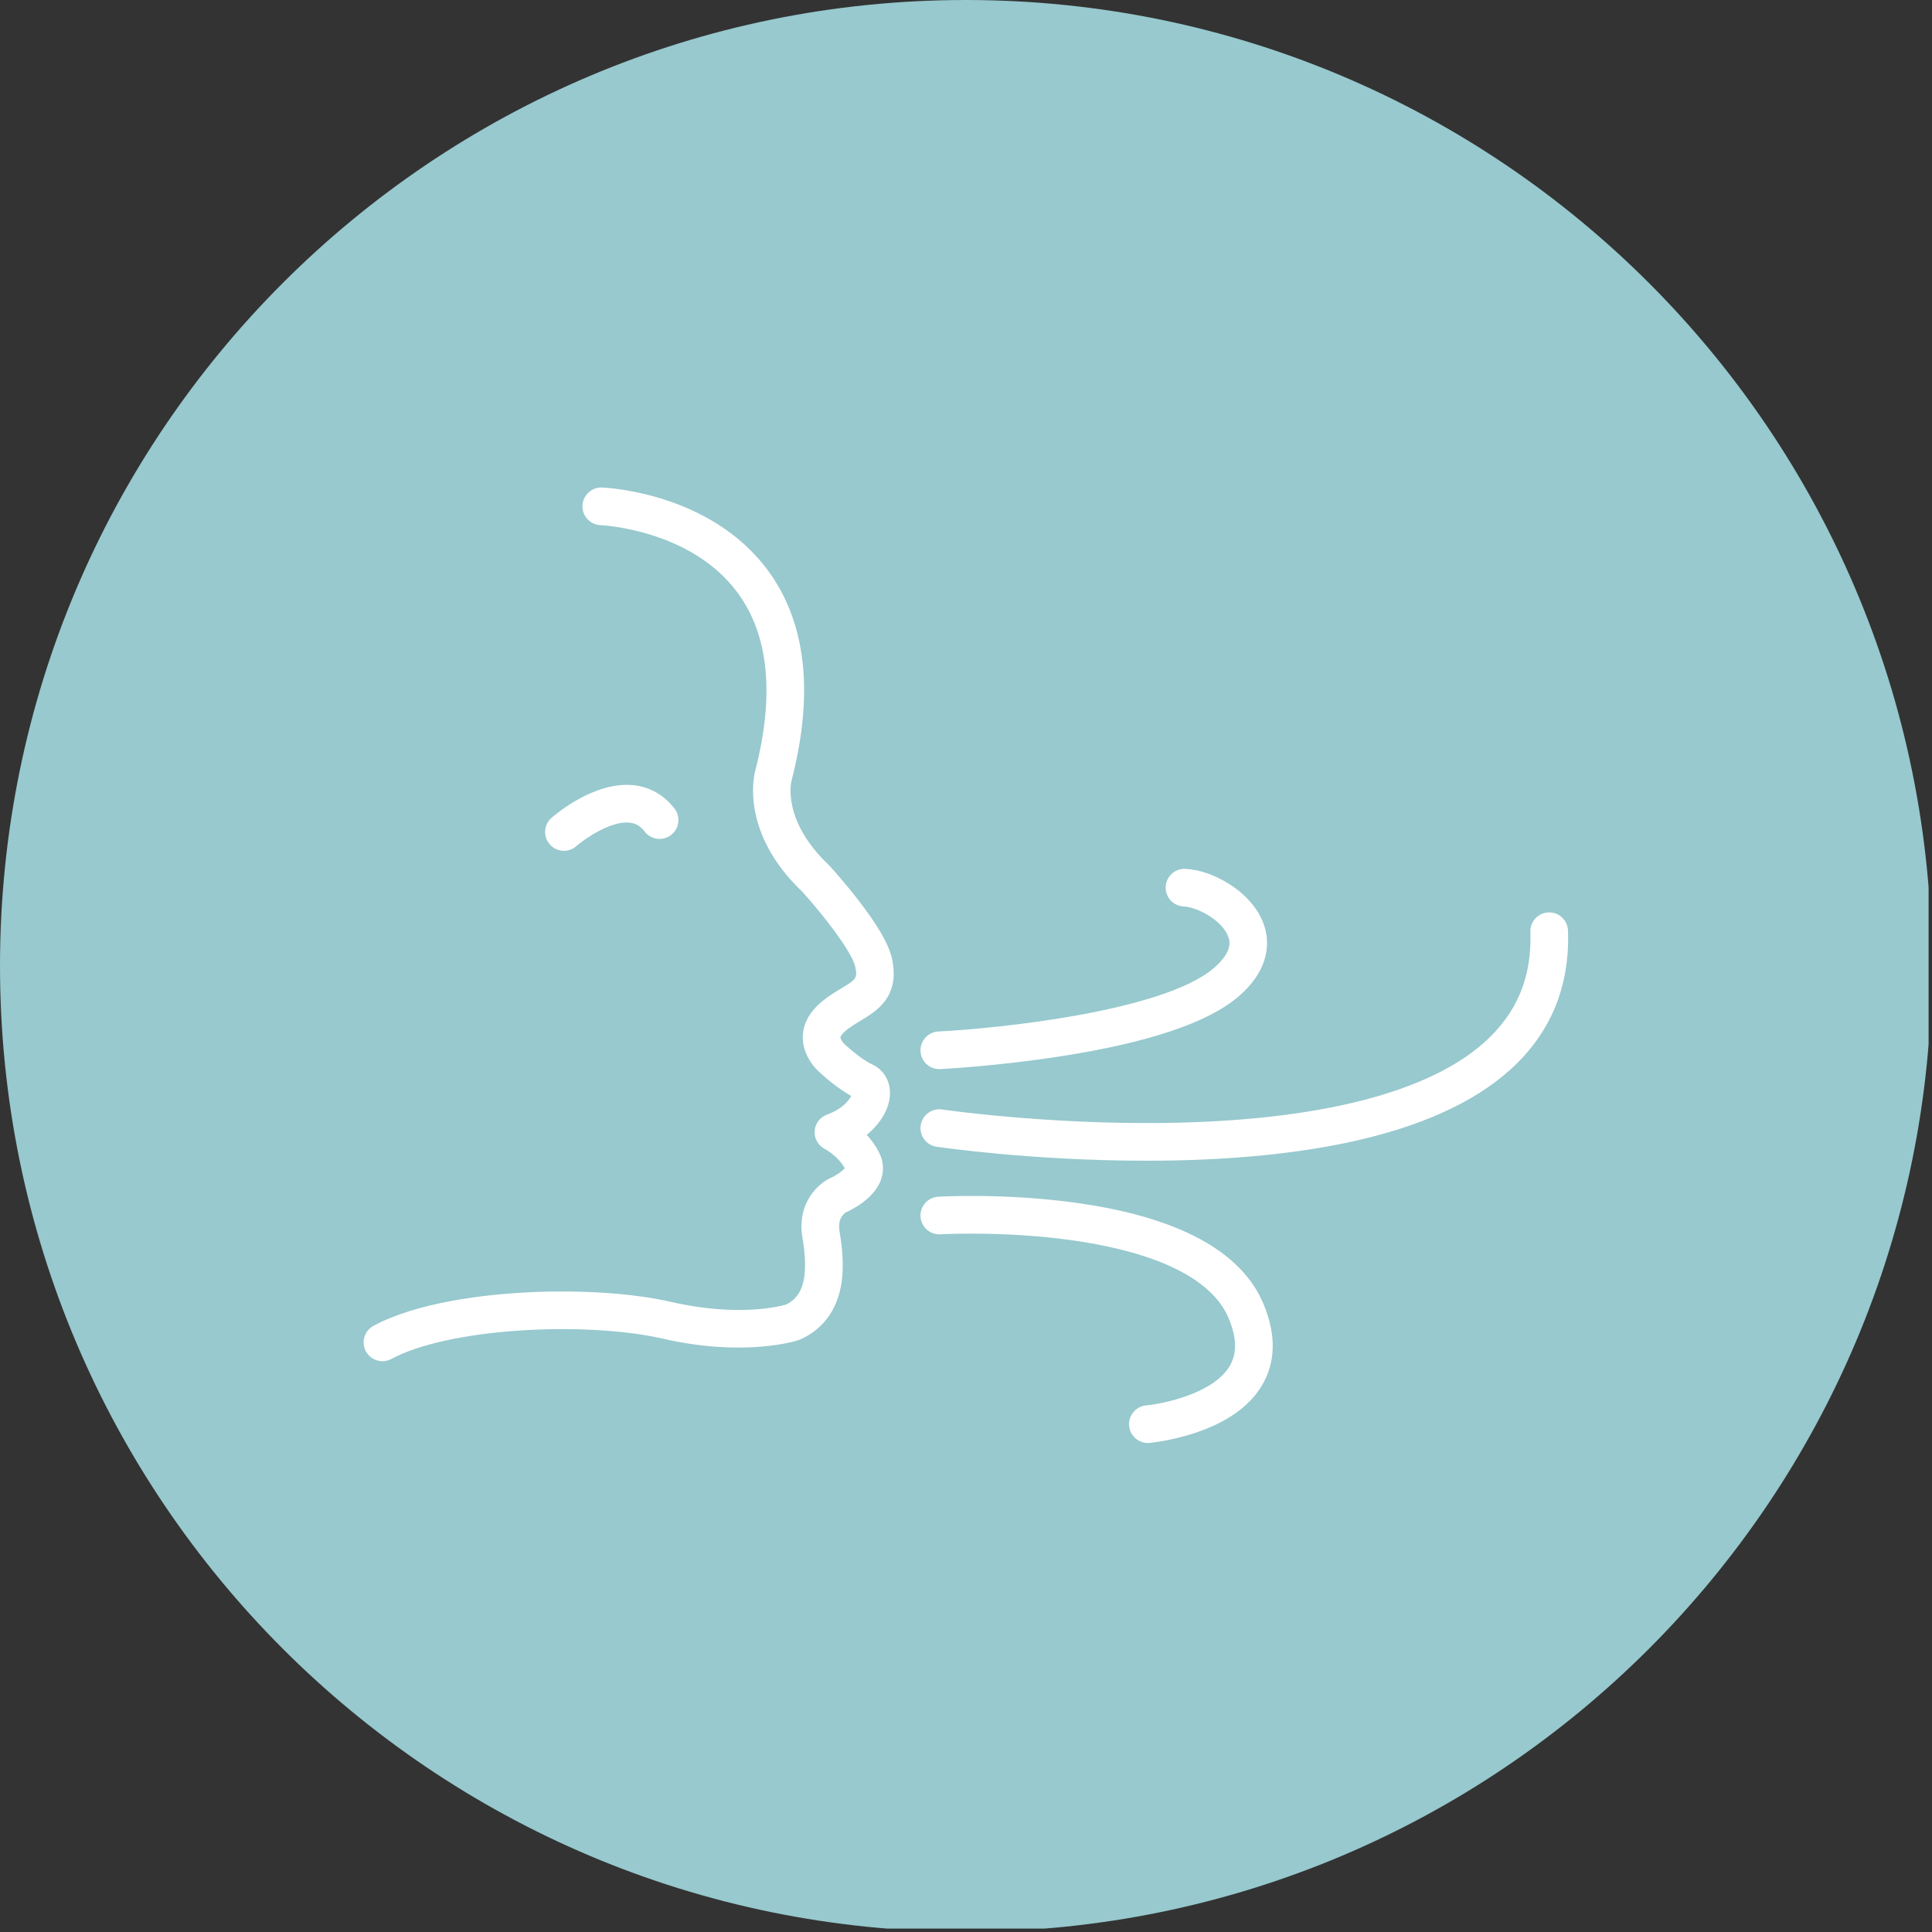 <svg xmlns="http://www.w3.org/2000/svg" xmlns:xlink="http://www.w3.org/1999/xlink" width="377" zoomAndPan="magnify" viewBox="0 0 283.5 283.5" height="377" preserveAspectRatio="xMidYMid meet" version="1.0"><rect x="0" y="0" width="283.5" height="283.5" fill="#333333" stroke="none"/><defs><clipPath id="e81fa3b8fe"><path d="M 0 0 L 283 0 L 283 283 L 0 283 Z M 0 0 " clip-rule="nonzero"/></clipPath><clipPath id="b0e6f05126"><path d="M 141.73 0 C 63.457 0 0 63.457 0 141.73 C 0 220.008 63.457 283.465 141.73 283.465 C 220.008 283.465 283.465 220.008 283.465 141.73 C 283.465 63.457 220.008 0 141.73 0 Z M 141.73 0 " clip-rule="nonzero"/></clipPath><clipPath id="ed413fa631"><path d="M 53 71.492 L 132 71.492 L 132 200 L 53 200 Z M 53 71.492 " clip-rule="nonzero"/></clipPath><clipPath id="49ef16149c"><path d="M 135 133.414 L 230.105 133.414 L 230.105 170.348 L 135 170.348 Z M 135 133.414 " clip-rule="nonzero"/></clipPath><clipPath id="4c463d1522"><path d="M 135 175.145 L 187 175.145 L 187 211.742 L 135 211.742 Z M 135 175.145 " clip-rule="nonzero"/></clipPath></defs><g clip-path="url(#e81fa3b8fe)"><g clip-path="url(#b0e6f05126)"><path fill="#97c9ce" d="M 0 0 L 283.465 0 L 283.465 283.465 L 0 283.465 Z M 0 0 " fill-opacity="1" fill-rule="nonzero"/></g></g><g clip-path="url(#ed413fa631)"><path fill="#ffffff" d="M 56.121 199.746 C 55.141 199.746 54.191 199.223 53.688 198.297 C 52.961 196.957 53.461 195.281 54.805 194.551 C 61.09 191.145 70.754 190.062 75.953 189.723 C 84.105 189.188 92.516 189.676 98.441 191.035 C 108.277 193.289 114.422 191.699 115.34 191.434 C 117.961 190.16 118.676 187.191 117.742 181.57 C 117.223 178.465 118.258 176.312 119.215 175.055 C 120.238 173.711 121.41 173.082 121.637 172.969 C 121.688 172.941 121.742 172.918 121.793 172.895 C 122.641 172.527 123.613 171.859 123.961 171.422 C 122.988 169.652 121.074 168.629 121.055 168.617 C 120.07 168.121 119.473 167.086 119.539 165.984 C 119.609 164.879 120.324 163.926 121.363 163.551 C 123.504 162.785 124.547 161.535 124.914 160.824 C 123.09 159.82 121.258 158.258 120.258 157.348 C 119.59 156.738 119.039 156.047 118.629 155.297 C 117.434 153.109 117.531 150.801 118.898 148.801 C 119.906 147.328 121.461 146.258 122.703 145.484 C 122.961 145.324 123.219 145.172 123.469 145.02 C 125.629 143.727 125.852 143.531 125.5 141.871 C 125.023 139.633 120.598 134.004 117.719 130.848 C 108.762 122.297 110.555 114.109 110.828 113.082 C 113.691 101.926 112.805 93.129 108.195 86.926 C 105.355 83.105 101.16 80.289 95.727 78.551 C 91.531 77.215 88.152 77.062 88.117 77.062 C 86.598 77 85.41 75.715 85.469 74.195 C 85.527 72.672 86.809 71.488 88.328 71.539 C 88.969 71.562 104.133 72.246 112.598 83.59 C 118.277 91.199 119.48 101.586 116.176 114.461 C 116.16 114.516 116.164 114.504 116.152 114.543 C 116.039 115.004 114.863 120.523 121.59 126.906 C 121.637 126.949 121.68 126.996 121.727 127.043 C 121.809 127.133 123.734 129.242 125.801 131.891 C 128.781 135.715 130.453 138.602 130.902 140.723 C 132.086 146.297 128.609 148.379 126.309 149.758 C 126.082 149.895 125.848 150.035 125.617 150.18 C 125.199 150.438 123.938 151.223 123.457 151.926 C 123.301 152.152 123.246 152.227 123.477 152.648 C 123.594 152.859 123.762 153.066 123.977 153.262 C 125.488 154.641 126.98 155.734 127.973 156.184 C 129.668 156.961 130.672 158.652 130.594 160.598 C 130.504 162.719 129.215 164.863 127.191 166.523 C 127.875 167.277 128.539 168.184 129.055 169.246 C 129.668 170.516 129.734 171.883 129.242 173.199 C 128.23 175.891 125.086 177.477 124.117 177.91 C 123.762 178.137 122.895 178.891 123.188 180.66 C 123.562 182.91 123.926 185.855 123.406 188.695 C 122.73 192.371 120.68 195.082 117.477 196.531 C 117.391 196.57 117.305 196.605 117.215 196.633 C 116.902 196.742 109.348 199.203 97.211 196.422 C 91.773 195.176 83.965 194.734 76.312 195.238 C 68.234 195.766 61.352 197.289 57.43 199.41 C 57.016 199.637 56.562 199.746 56.121 199.746 " fill-opacity="1" fill-rule="evenodd"/></g><path fill="#ffffff" d="M 82.75 124.848 C 81.98 124.848 81.215 124.527 80.672 123.898 C 79.668 122.75 79.785 121.008 80.934 120.004 C 81.559 119.453 87.234 114.652 92.91 115.215 C 95.332 115.453 97.43 116.645 98.977 118.652 C 99.91 119.863 99.684 121.598 98.473 122.527 C 97.266 123.461 95.531 123.234 94.602 122.023 C 93.973 121.207 93.285 120.801 92.367 120.711 C 89.543 120.434 85.691 123.18 84.566 124.164 C 84.043 124.621 83.395 124.848 82.75 124.848 " fill-opacity="1" fill-rule="evenodd"/><g clip-path="url(#49ef16149c)"><path fill="#ffffff" d="M 168.199 170.324 C 151.543 170.324 138.023 168.359 137.43 168.273 C 135.922 168.051 134.879 166.645 135.102 165.137 C 135.32 163.625 136.727 162.582 138.234 162.805 C 138.406 162.832 153.348 164.996 170.672 164.781 C 193.188 164.508 209.5 160.406 217.844 152.926 C 222.609 148.652 224.809 143.359 224.566 136.742 C 224.512 135.219 225.699 133.938 227.223 133.883 C 228.754 133.824 230.027 135.016 230.086 136.543 C 230.387 144.785 227.508 151.684 221.527 157.043 C 216.223 161.793 208.422 165.32 198.34 167.527 C 190.469 169.246 181.16 170.184 170.664 170.309 C 169.836 170.316 169.012 170.324 168.199 170.324 " fill-opacity="1" fill-rule="evenodd"/></g><path fill="#ffffff" d="M 137.828 156.883 C 136.367 156.883 135.148 155.734 135.074 154.254 C 135 152.73 136.176 151.434 137.695 151.359 C 146.402 150.926 170.633 148.422 178.082 142.082 C 180.977 139.621 180.43 138.027 180.25 137.504 C 179.418 135.07 175.695 133.102 173.688 133.012 C 172.164 132.945 170.984 131.656 171.051 130.129 C 171.117 128.605 172.41 127.426 173.934 127.492 C 175.977 127.582 178.367 128.422 180.496 129.797 C 182.941 131.375 184.707 133.477 185.477 135.715 C 186.203 137.832 186.672 142.023 181.66 146.289 C 177.199 150.086 168.43 153.02 155.598 155.008 C 146.277 156.457 138.305 156.859 137.969 156.879 C 137.922 156.879 137.875 156.883 137.828 156.883 " fill-opacity="1" fill-rule="evenodd"/><g clip-path="url(#4c463d1522)"><path fill="#ffffff" d="M 168.434 211.742 C 167.023 211.742 165.82 210.664 165.688 209.234 C 165.547 207.715 166.664 206.367 168.184 206.227 C 170.77 205.98 178.023 204.465 180.414 200.496 C 181.527 198.648 181.5 196.367 180.324 193.52 C 177.344 186.273 166.234 183.266 157.441 182.016 C 147.414 180.59 138.09 181.113 137.996 181.121 C 136.469 181.211 135.168 180.047 135.078 178.523 C 134.988 177 136.148 175.691 137.672 175.605 C 138.074 175.582 147.648 175.039 158.219 176.543 C 164.535 177.441 169.895 178.891 174.156 180.852 C 179.828 183.461 183.625 187.016 185.434 191.414 C 187.297 195.938 187.195 199.957 185.137 203.363 C 183.262 206.465 179.875 208.816 175.074 210.359 C 171.699 211.441 168.812 211.719 168.691 211.73 C 168.605 211.738 168.52 211.742 168.434 211.742 " fill-opacity="1" fill-rule="evenodd"/></g></svg>